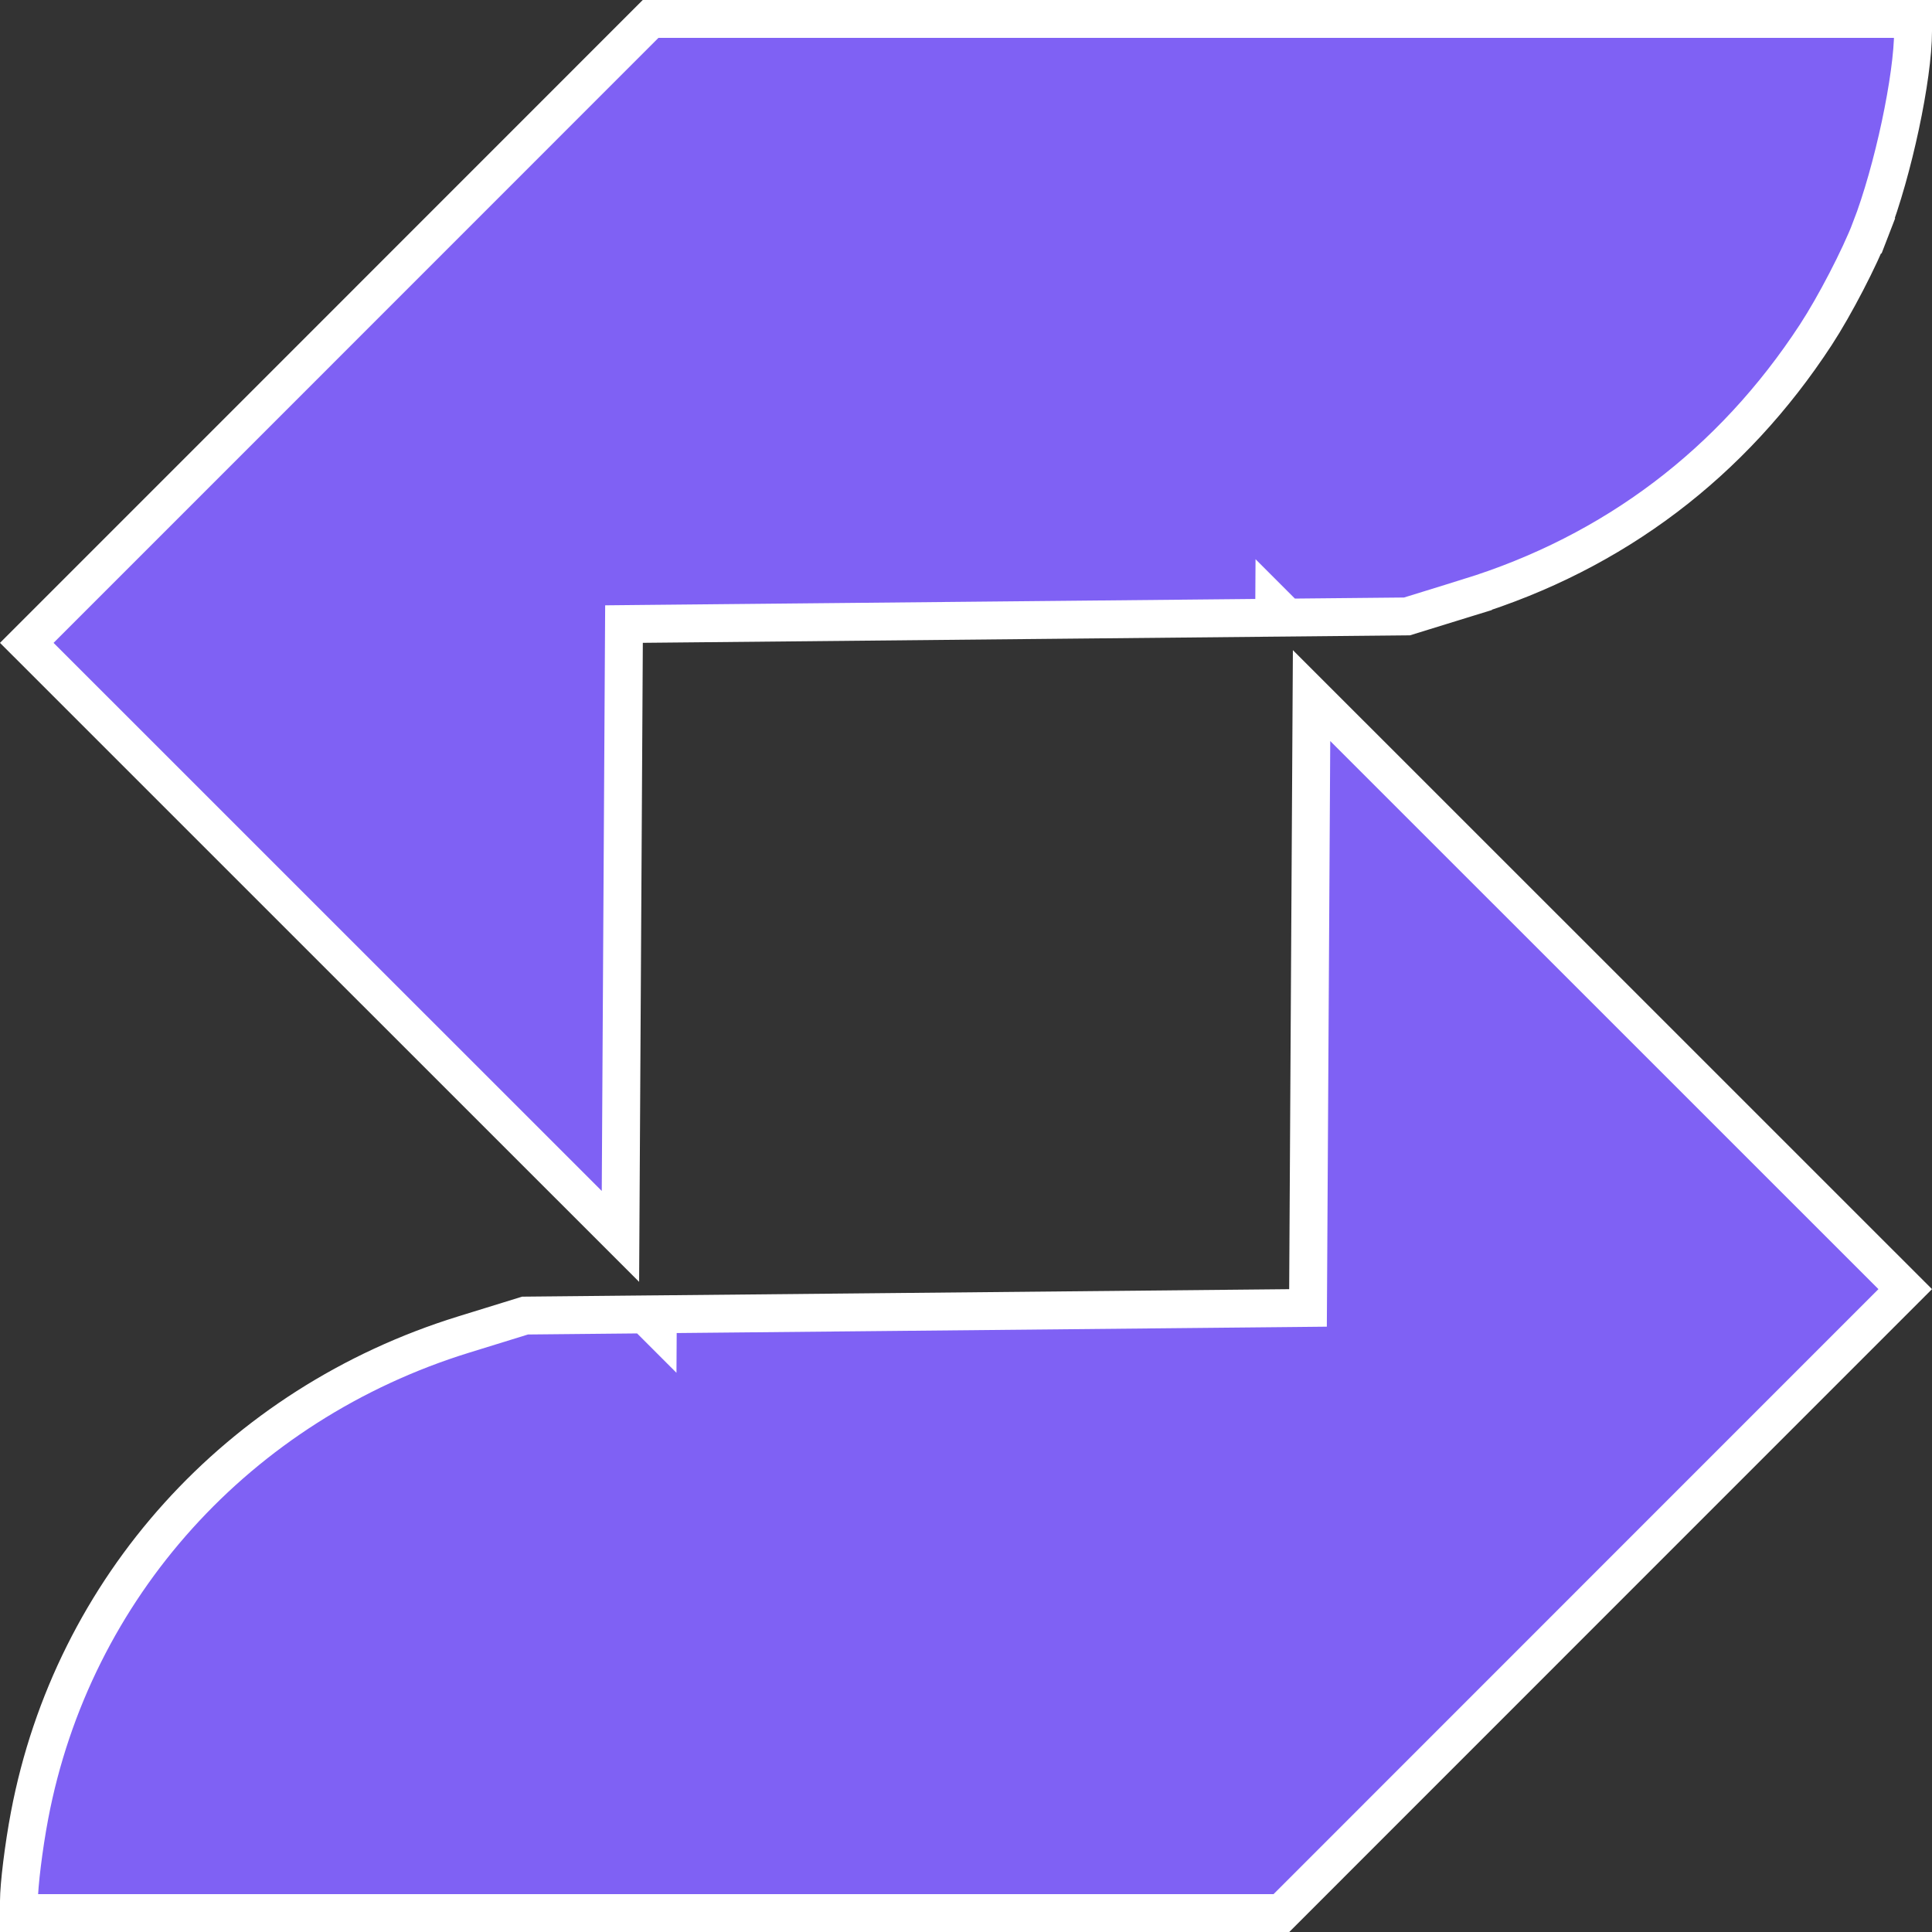<svg width="51" height="51" viewBox="0 0 51 51" fill="none" xmlns="http://www.w3.org/2000/svg">
<rect x="0" y="0" width="51" height="51" fill="#333333" stroke="none"/>
<g style="mix-blend-mode:lighten">
<path d="M16.42 25.401L16.378 32.638L8.789 25.051L0.707 16.97L8.837 8.839L17.174 0.5H33.984H50.5V0.823C50.5 2.03 49.979 4.499 49.382 6.047L49.848 6.227L49.382 6.047C49.089 6.806 48.433 8.072 47.934 8.836L47.934 8.836C45.721 12.226 42.601 14.584 38.759 15.772L38.906 16.25L38.759 15.772L37.141 16.272L33.977 16.303L33.636 15.962L33.634 16.306L27.089 16.37L16.964 16.469L16.472 16.474L16.469 16.966L16.42 25.401ZM17.023 34.697L17.364 35.038L17.366 34.694L23.911 34.63L34.036 34.531L34.528 34.526L34.531 34.034L34.58 25.599L34.622 18.362L42.211 25.949L50.293 34.03L42.163 42.161L33.826 50.5H17.016H0.5V50.177C0.5 49.772 0.623 48.751 0.781 47.921C1.92 41.915 6.292 37.067 12.241 35.228L13.859 34.728L17.023 34.697Z" fill="#7F61F4"/>
<path d="M16.42 25.401L16.378 32.638L8.789 25.051L0.707 16.97L8.837 8.839L17.174 0.5H33.984H50.5V0.823C50.5 2.03 49.979 4.499 49.382 6.047L49.848 6.227L49.382 6.047C49.089 6.806 48.433 8.072 47.934 8.836L47.934 8.836C45.721 12.226 42.601 14.584 38.759 15.772L38.906 16.25L38.759 15.772L37.141 16.272L33.977 16.303L33.636 15.962L33.634 16.306L27.089 16.37L16.964 16.469L16.472 16.474L16.469 16.966L16.42 25.401ZM17.023 34.697L17.364 35.038L17.366 34.694L23.911 34.63L34.036 34.531L34.528 34.526L34.531 34.034L34.58 25.599L34.622 18.362L42.211 25.949L50.293 34.03L42.163 42.161L33.826 50.5H17.016H0.5V50.177C0.5 49.772 0.623 48.751 0.781 47.921C1.92 41.915 6.292 37.067 12.241 35.228L13.859 34.728L17.023 34.697Z" stroke="white"/>
</g>
</svg>
